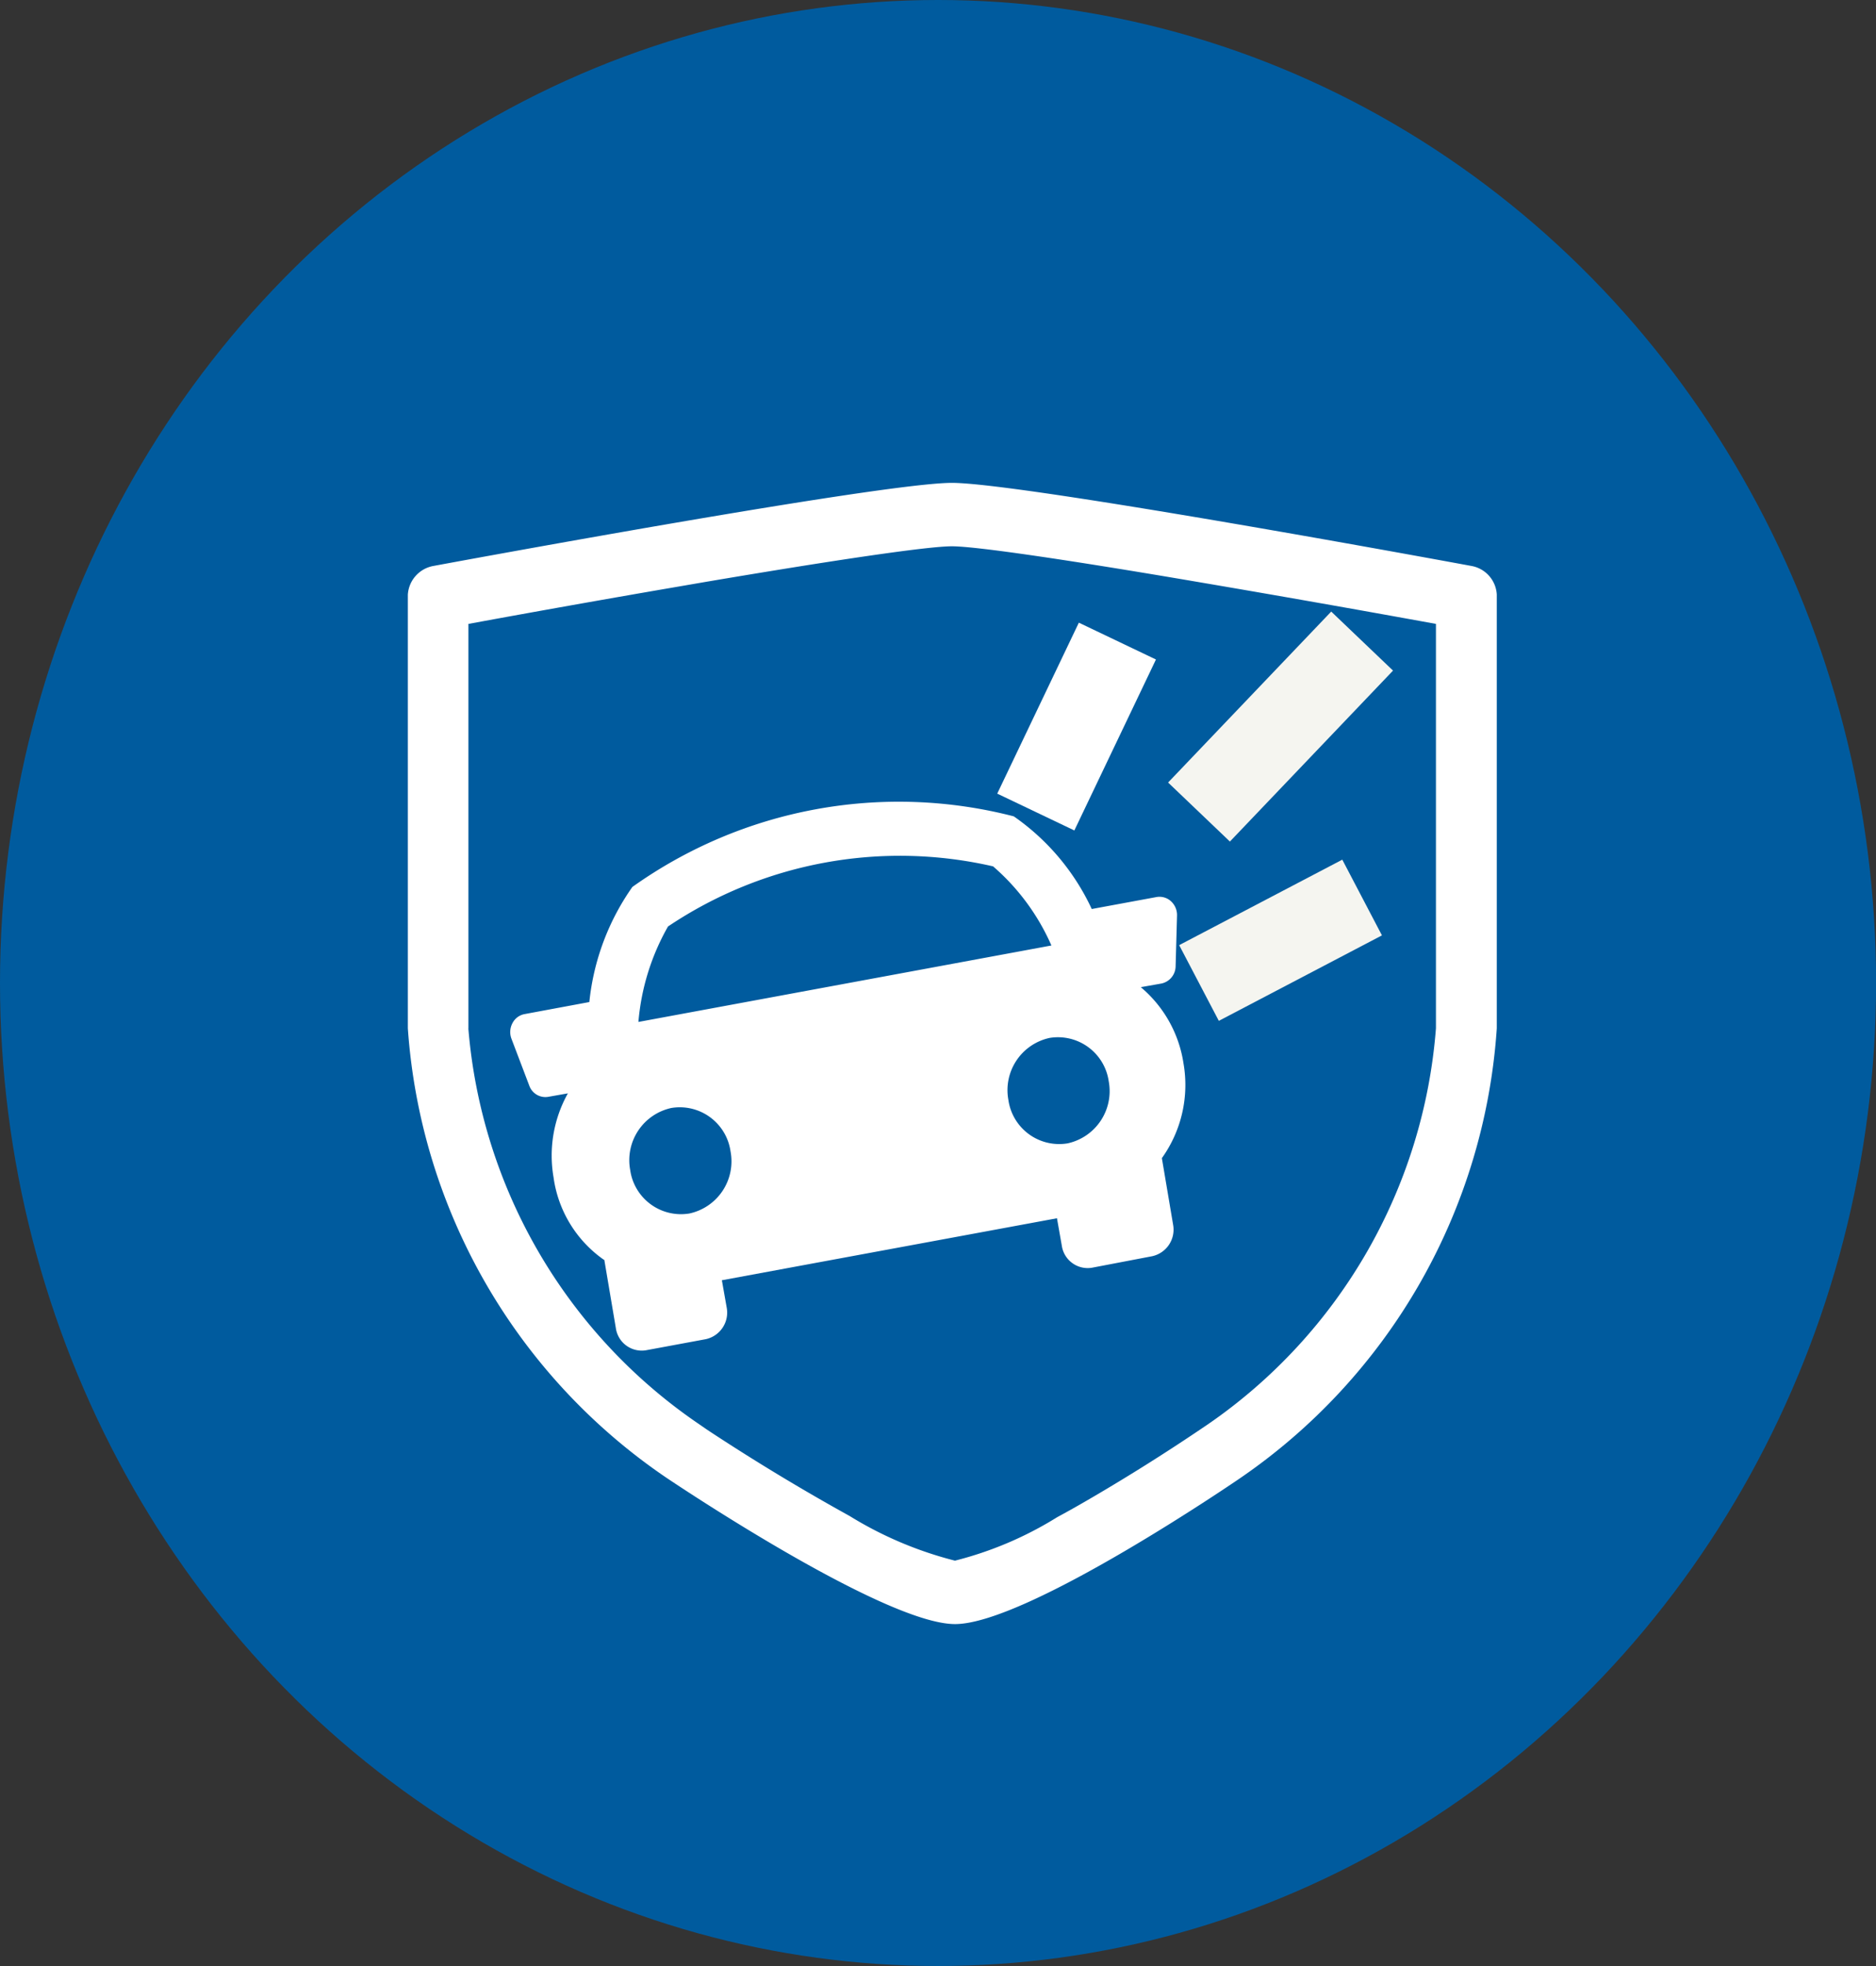 <svg xmlns="http://www.w3.org/2000/svg" width="21.955" height="23" viewBox="0 0 21.955 23">
  <rect x="0" y="0" width="21.955" height="23" fill="#333333" stroke="none"/>
  <g id="Grupo_5889" data-name="Grupo 5889" transform="translate(-4.106 -7)">
    <g id="Grupo_4735" data-name="Grupo 4735" transform="translate(4.106 7)">
      <ellipse id="Elipse_304" data-name="Elipse 304" cx="10.978" cy="11.5" rx="10.978" ry="11.5" fill="#005b9e"/>
      <path id="precaucao" d="M0,1.308A.364.364,0,0,1,.3.972S5.534,0,6.367,0s6.085.973,6.085.973a.36.36,0,0,1,.292.334V6.381a6.939,6.939,0,0,1-3.014,5.27s-2.481,1.7-3.326,1.7S3.02,11.635,3.02,11.635A6.935,6.935,0,0,1,0,6.381V1.308ZM.708,6.381a6.213,6.213,0,0,0,2.7,4.631l.1.069q.813.536,1.663,1.006a4.41,4.41,0,0,0,1.232.522A4.21,4.21,0,0,0,7.6,12.1c.14-.075.287-.159.437-.247q.612-.359,1.2-.754l.129-.087a6.2,6.2,0,0,0,2.666-4.631V1.65q-1.4-.255-2.8-.493C7.725.9,6.647.742,6.367.742S5.013.9,3.5,1.156l-.366.063Q1.922,1.427.709,1.65V6.381Z" transform="translate(4.773 5.649)" fill="#fff"/>
    </g>
    <g id="Grupo_4741" data-name="Grupo 4741" transform="translate(9.756 14.5)">
      <g id="Grupo_4739" data-name="Grupo 4739" transform="translate(0 1.249)">
        <g id="Grupo_4704" data-name="Grupo 4704" transform="translate(0 0)">
          <g id="_67994" data-name="67994" transform="matrix(0.985, -0.174, 0.174, 0.985, 0, 1.44)">
            <g id="Grupo_3159" data-name="Grupo 3159" transform="translate(0 0)">
              <path id="Caminho_1720" data-name="Caminho 1720" d="M7.867,1.749a.2.2,0,0,0-.157-.077l-.771.006A2.711,2.711,0,0,0,6.229.452,5.372,5.372,0,0,0,1.691.489a2.839,2.839,0,0,0-.73,1.238L.19,1.734a.2.2,0,0,0-.158.08.22.22,0,0,0-.043.177l.11.577a.2.2,0,0,0,.2.167l.229,0a1.492,1.492,0,0,0-.336.938A1.41,1.41,0,0,0,.6,4.721l.009.007-.006.809a.306.306,0,0,0,.3.316l.712-.006a.318.318,0,0,0,.307-.321l0-.325,3.987-.032,0,.325a.306.306,0,0,0,.3.316L6.927,5.8a.318.318,0,0,0,.307-.321L7.24,4.69A1.471,1.471,0,0,0,7.682,3.64a1.445,1.445,0,0,0-.337-.962l.244,0a.209.209,0,0,0,.2-.171l.119-.579A.219.219,0,0,0,7.867,1.749ZM2.021,1.017A4.866,4.866,0,0,1,5.889.986,2.607,2.607,0,0,1,6.4,2.016l-4.914.04A2.71,2.71,0,0,1,2.021,1.017ZM1.09,3.744a.625.625,0,0,1,.6-.63.6.6,0,0,1,.594.621.624.624,0,0,1-.6.631A.6.6,0,0,1,1.09,3.744Zm5.094.584a.6.6,0,0,1-.594-.621.625.625,0,0,1,.6-.63.6.6,0,0,1,.594.621A.625.625,0,0,1,6.183,4.328Z" fill="#fff"/>
            </g>
          </g>
        </g>
      </g>
      <line id="Linha_355" data-name="Linha 355" y1="2" x2="0.955" transform="translate(6.472)" fill="none" stroke="#fff" stroke-width="1"/>
      <line id="Linha_356" data-name="Linha 356" x1="1.909" y2="2" transform="translate(8.382)" fill="none" stroke="#f5f5f0" stroke-width="1"/>
      <line id="Linha_358" data-name="Linha 358" x1="1.909" y2="1" transform="translate(8.382 3)" fill="none" stroke="#f5f5f0" stroke-width="1"/>
    </g>
  </g>
</svg>
